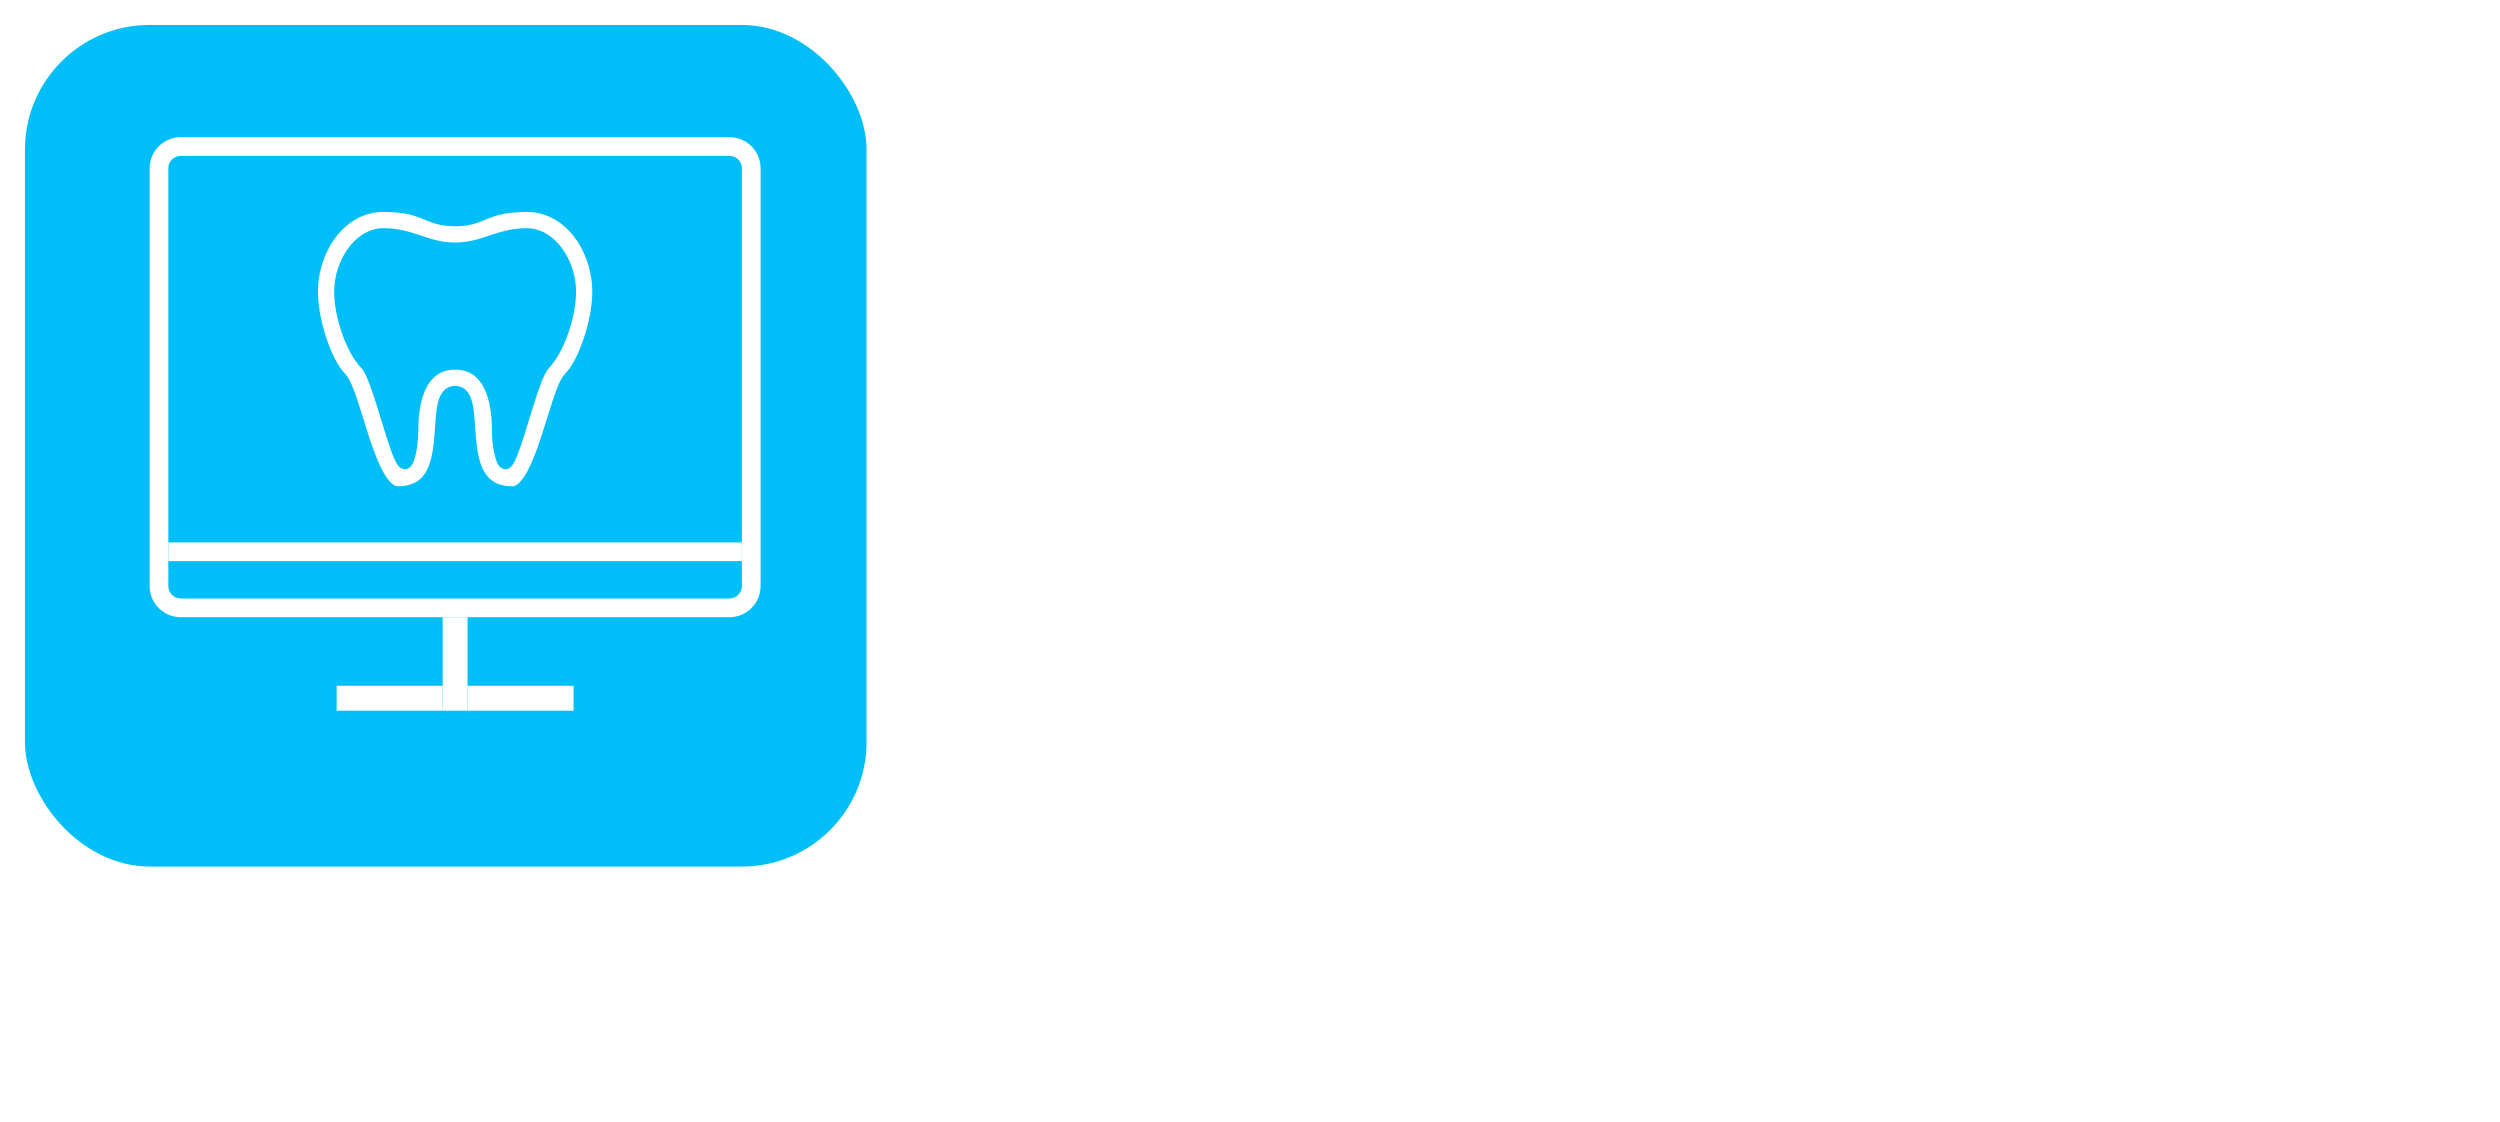 <svg width="401" height="180" viewBox="0 0 401 180" fill="none" xmlns="http://www.w3.org/2000/svg">
<rect x="32" y="43" width="368" height="136" rx="9" stroke="white" stroke-width="2" fill="white" fill-opacity="0"/>
<g filter="url(#filter0_d_3090_71)">
<rect x="4" width="135" height="135" rx="20" fill="#00BFF8"/>
</g>
<path d="M179.508 103.281V100.636H195.268V103.281H188.915V121H185.852V103.281H179.508ZM202.88 121.308C201.375 121.308 200.079 120.987 198.992 120.344C197.912 119.694 197.076 118.783 196.486 117.609C195.903 116.429 195.611 115.047 195.611 113.463C195.611 111.899 195.903 110.52 196.486 109.327C197.076 108.134 197.898 107.202 198.952 106.533C200.013 105.863 201.252 105.528 202.671 105.528C203.533 105.528 204.368 105.671 205.177 105.956C205.985 106.241 206.711 106.688 207.354 107.298C207.997 107.908 208.504 108.7 208.876 109.675C209.247 110.643 209.432 111.819 209.432 113.205V114.259H197.292V112.031H206.519C206.519 111.249 206.36 110.556 206.042 109.953C205.724 109.343 205.276 108.863 204.699 108.511C204.129 108.16 203.46 107.984 202.691 107.984C201.856 107.984 201.126 108.19 200.503 108.601C199.887 109.005 199.41 109.536 199.072 110.192C198.74 110.841 198.574 111.547 198.574 112.31V114.05C198.574 115.071 198.753 115.939 199.111 116.655C199.476 117.371 199.983 117.918 200.633 118.295C201.282 118.667 202.041 118.852 202.91 118.852C203.473 118.852 203.987 118.773 204.451 118.614C204.915 118.448 205.316 118.203 205.654 117.878C205.992 117.553 206.251 117.152 206.43 116.675L209.243 117.182C209.018 118.01 208.614 118.736 208.03 119.359C207.454 119.976 206.728 120.456 205.853 120.801C204.984 121.139 203.993 121.308 202.88 121.308ZM215.704 100.636V121H212.731V100.636H215.704ZM226.286 121.308C224.781 121.308 223.485 120.987 222.398 120.344C221.318 119.694 220.483 118.783 219.893 117.609C219.309 116.429 219.018 115.047 219.018 113.463C219.018 111.899 219.309 110.52 219.893 109.327C220.483 108.134 221.305 107.202 222.358 106.533C223.419 105.863 224.659 105.528 226.077 105.528C226.939 105.528 227.774 105.671 228.583 105.956C229.392 106.241 230.117 106.688 230.76 107.298C231.403 107.908 231.911 108.7 232.282 109.675C232.653 110.643 232.839 111.819 232.839 113.205V114.259H220.698V112.031H229.925C229.925 111.249 229.766 110.556 229.448 109.953C229.13 109.343 228.682 108.863 228.106 108.511C227.536 108.16 226.866 107.984 226.097 107.984C225.262 107.984 224.533 108.19 223.91 108.601C223.293 109.005 222.816 109.536 222.478 110.192C222.146 110.841 221.981 111.547 221.981 112.31V114.05C221.981 115.071 222.16 115.939 222.518 116.655C222.882 117.371 223.389 117.918 224.039 118.295C224.689 118.667 225.448 118.852 226.316 118.852C226.879 118.852 227.393 118.773 227.857 118.614C228.321 118.448 228.722 118.203 229.06 117.878C229.398 117.553 229.657 117.152 229.836 116.675L232.65 117.182C232.424 118.01 232.02 118.736 231.437 119.359C230.86 119.976 230.134 120.456 229.259 120.801C228.391 121.139 227.4 121.308 226.286 121.308ZM241.855 121.298C240.622 121.298 239.521 120.983 238.553 120.354C237.592 119.717 236.837 118.812 236.286 117.639C235.743 116.459 235.471 115.044 235.471 113.393C235.471 111.743 235.746 110.331 236.296 109.158C236.853 107.984 237.615 107.086 238.583 106.463C239.551 105.84 240.648 105.528 241.874 105.528C242.822 105.528 243.585 105.688 244.161 106.006C244.745 106.317 245.195 106.682 245.514 107.099C245.838 107.517 246.09 107.885 246.269 108.203H246.448V100.636H249.421V121H246.518V118.624H246.269C246.09 118.948 245.832 119.32 245.494 119.737C245.162 120.155 244.705 120.519 244.122 120.831C243.538 121.143 242.783 121.298 241.855 121.298ZM242.511 118.763C243.366 118.763 244.088 118.537 244.678 118.087C245.275 117.629 245.726 116.996 246.031 116.188C246.342 115.379 246.498 114.437 246.498 113.364C246.498 112.303 246.346 111.375 246.041 110.58C245.736 109.784 245.288 109.164 244.698 108.72C244.108 108.276 243.379 108.054 242.511 108.054C241.616 108.054 240.87 108.286 240.274 108.75C239.677 109.214 239.226 109.847 238.921 110.649C238.623 111.451 238.474 112.356 238.474 113.364C238.474 114.384 238.626 115.303 238.931 116.118C239.236 116.933 239.687 117.58 240.284 118.057C240.887 118.527 241.629 118.763 242.511 118.763ZM260.247 121.308C258.742 121.308 257.446 120.987 256.359 120.344C255.279 119.694 254.443 118.783 253.854 117.609C253.27 116.429 252.979 115.047 252.979 113.463C252.979 111.899 253.27 110.52 253.854 109.327C254.443 108.134 255.265 107.202 256.319 106.533C257.38 105.863 258.62 105.528 260.038 105.528C260.9 105.528 261.735 105.671 262.544 105.956C263.353 106.241 264.078 106.688 264.721 107.298C265.364 107.908 265.872 108.7 266.243 109.675C266.614 110.643 266.8 111.819 266.8 113.205V114.259H254.659V112.031H263.886C263.886 111.249 263.727 110.556 263.409 109.953C263.091 109.343 262.643 108.863 262.067 108.511C261.497 108.16 260.827 107.984 260.058 107.984C259.223 107.984 258.494 108.19 257.871 108.601C257.254 109.005 256.777 109.536 256.439 110.192C256.107 110.841 255.942 111.547 255.942 112.31V114.05C255.942 115.071 256.121 115.939 256.479 116.655C256.843 117.371 257.35 117.918 258 118.295C258.649 118.667 259.408 118.852 260.277 118.852C260.84 118.852 261.354 118.773 261.818 118.614C262.282 118.448 262.683 118.203 263.021 117.878C263.359 117.553 263.618 117.152 263.797 116.675L266.611 117.182C266.385 118.01 265.981 118.736 265.398 119.359C264.821 119.976 264.095 120.456 263.22 120.801C262.352 121.139 261.361 121.308 260.247 121.308ZM273.071 111.932V121H270.098V105.727H272.952V108.213H273.141C273.492 107.404 274.042 106.755 274.791 106.264C275.547 105.774 276.498 105.528 277.645 105.528C278.686 105.528 279.597 105.747 280.379 106.185C281.162 106.616 281.768 107.259 282.199 108.114C282.63 108.969 282.845 110.026 282.845 111.286V121H279.872V111.643C279.872 110.536 279.584 109.671 279.007 109.048C278.431 108.419 277.638 108.104 276.631 108.104C275.941 108.104 275.328 108.253 274.791 108.551C274.261 108.849 273.84 109.287 273.529 109.864C273.224 110.434 273.071 111.123 273.071 111.932ZM293.962 105.727V108.114H285.619V105.727H293.962ZM287.857 102.068H290.83V116.516C290.83 117.092 290.916 117.527 291.088 117.818C291.261 118.103 291.483 118.299 291.754 118.405C292.033 118.504 292.334 118.554 292.659 118.554C292.898 118.554 293.107 118.537 293.286 118.504C293.465 118.471 293.604 118.445 293.703 118.425L294.24 120.881C294.068 120.947 293.823 121.013 293.504 121.08C293.186 121.152 292.789 121.192 292.311 121.199C291.529 121.212 290.8 121.073 290.124 120.781C289.448 120.49 288.901 120.039 288.483 119.429C288.066 118.819 287.857 118.054 287.857 117.132V102.068ZM297.251 121V105.727H300.224V121H297.251ZM298.752 103.371C298.235 103.371 297.791 103.198 297.42 102.854C297.055 102.502 296.873 102.085 296.873 101.601C296.873 101.11 297.055 100.693 297.42 100.348C297.791 99.997 298.235 99.821 298.752 99.821C299.269 99.821 299.71 99.997 300.074 100.348C300.446 100.693 300.631 101.11 300.631 101.601C300.631 102.085 300.446 102.502 300.074 102.854C299.71 103.198 299.269 103.371 298.752 103.371ZM315.668 109.456L312.973 109.933C312.86 109.589 312.682 109.26 312.436 108.949C312.198 108.637 311.873 108.382 311.462 108.183C311.051 107.984 310.537 107.885 309.921 107.885C309.079 107.885 308.376 108.074 307.813 108.452C307.249 108.823 306.968 109.304 306.968 109.893C306.968 110.404 307.156 110.815 307.534 111.126C307.912 111.438 308.522 111.693 309.364 111.892L311.79 112.449C313.195 112.774 314.243 113.274 314.932 113.95C315.621 114.626 315.966 115.505 315.966 116.585C315.966 117.5 315.701 118.315 315.171 119.031C314.647 119.741 313.914 120.297 312.973 120.702C312.039 121.106 310.955 121.308 309.722 121.308C308.012 121.308 306.616 120.944 305.536 120.214C304.455 119.479 303.792 118.435 303.547 117.082L306.421 116.645C306.6 117.394 306.968 117.961 307.524 118.345C308.081 118.723 308.807 118.912 309.702 118.912C310.676 118.912 311.455 118.71 312.039 118.305C312.622 117.894 312.914 117.394 312.914 116.804C312.914 116.327 312.735 115.926 312.377 115.601C312.025 115.276 311.485 115.031 310.756 114.865L308.171 114.298C306.745 113.973 305.691 113.456 305.009 112.747C304.333 112.038 303.994 111.14 303.994 110.053C303.994 109.151 304.246 108.362 304.75 107.686C305.254 107.01 305.95 106.483 306.838 106.105C307.727 105.721 308.744 105.528 309.891 105.528C311.541 105.528 312.841 105.886 313.789 106.602C314.736 107.312 315.363 108.263 315.668 109.456ZM326.364 105.727V108.114H318.022V105.727H326.364ZM320.259 102.068H323.232V116.516C323.232 117.092 323.318 117.527 323.491 117.818C323.663 118.103 323.885 118.299 324.157 118.405C324.435 118.504 324.737 118.554 325.062 118.554C325.3 118.554 325.509 118.537 325.688 118.504C325.867 118.471 326.006 118.445 326.106 118.425L326.643 120.881C326.47 120.947 326.225 121.013 325.907 121.08C325.589 121.152 325.191 121.192 324.714 121.199C323.931 121.212 323.202 121.073 322.526 120.781C321.85 120.49 321.303 120.039 320.885 119.429C320.468 118.819 320.259 118.054 320.259 117.132V102.068ZM329.653 121V105.727H332.526V108.153H332.686C332.964 107.331 333.454 106.685 334.157 106.214C334.866 105.737 335.669 105.499 336.563 105.499C336.749 105.499 336.968 105.505 337.22 105.518C337.478 105.532 337.68 105.548 337.826 105.568V108.412C337.707 108.379 337.495 108.342 337.19 108.303C336.885 108.256 336.58 108.233 336.275 108.233C335.572 108.233 334.946 108.382 334.396 108.68C333.852 108.972 333.421 109.38 333.103 109.903C332.785 110.42 332.626 111.01 332.626 111.673V121H329.653ZM342.743 126.727C342.299 126.727 341.895 126.691 341.53 126.618C341.165 126.552 340.894 126.479 340.715 126.399L341.431 123.963C341.974 124.109 342.458 124.172 342.882 124.152C343.307 124.132 343.681 123.973 344.006 123.675C344.337 123.376 344.629 122.889 344.881 122.213L345.249 121.199L339.661 105.727H342.843L346.71 117.58H346.869L350.737 105.727H353.929L347.635 123.038C347.343 123.834 346.972 124.507 346.521 125.057C346.071 125.614 345.534 126.031 344.911 126.31C344.288 126.588 343.565 126.727 342.743 126.727Z" fill="white"/>
<path fill-rule="evenodd" clip-rule="evenodd" d="M117 25H29C27.895 25 27 25.895 27 27V94C27 95.105 27.895 96 29 96H117C118.105 96 119 95.105 119 94V27C119 25.895 118.105 25 117 25ZM29 22C26.239 22 24 24.239 24 27V94C24 96.761 26.239 99 29 99H117C119.761 99 122 96.761 122 94V27C122 24.239 119.761 22 117 22H29Z" fill="white"/>
<path d="M27 87H119V90H27V87Z" fill="white"/>
<path d="M54 110V114H71V110H54Z" fill="white"/>
<path d="M92 114V110H75V114H92Z" fill="white"/>
<path d="M75 99H71V110V114H75V110V99Z" fill="white"/>
<path fill-rule="evenodd" clip-rule="evenodd" d="M73 38.9C70.878 38.9 69.291 38.376 67.566 37.801L67.533 37.79C65.817 37.218 63.962 36.6 61.5 36.6C59.156 36.6 57.162 38 55.799 39.89C54.43 41.787 53.6 44.292 53.6 46.8C53.6 48.957 54.126 51.437 54.921 53.648C55.71 55.841 56.813 57.902 58.056 59.145C58.175 59.265 58.378 59.565 58.642 60.117C58.893 60.643 59.162 61.312 59.443 62.086C60.005 63.634 60.588 65.525 61.159 67.385L61.218 67.575C61.763 69.353 62.299 71.098 62.779 72.411C63.026 73.086 63.273 73.691 63.516 74.139C63.635 74.359 63.778 74.59 63.95 74.779C64.089 74.931 64.429 75.262 64.95 75.262C65.439 75.262 65.753 74.964 65.885 74.816C66.039 74.644 66.152 74.442 66.237 74.263C66.411 73.897 66.559 73.422 66.68 72.898C66.926 71.836 67.1 70.409 67.1 68.857C67.1 66.574 67.424 64.116 68.349 62.266C68.805 61.353 69.392 60.62 70.129 60.114C70.859 59.615 71.788 59.3 73 59.3C74.212 59.3 75.141 59.615 75.871 60.114C76.608 60.62 77.195 61.353 77.651 62.266C78.576 64.116 78.9 66.574 78.9 68.857C78.9 70.409 79.074 71.836 79.32 72.898C79.441 73.422 79.589 73.897 79.763 74.263C79.848 74.442 79.961 74.644 80.115 74.816C80.247 74.964 80.561 75.262 81.05 75.262C81.571 75.262 81.911 74.931 82.05 74.779C82.222 74.59 82.365 74.359 82.484 74.139C82.727 73.691 82.974 73.086 83.221 72.411C83.701 71.098 84.237 69.353 84.782 67.575L84.841 67.385C85.412 65.525 85.995 63.634 86.557 62.086C86.838 61.312 87.107 60.643 87.358 60.117C87.622 59.565 87.825 59.265 87.944 59.145C89.187 57.902 90.29 55.841 91.079 53.648C91.874 51.437 92.4 48.957 92.4 46.8C92.4 44.292 91.57 41.787 90.201 39.89C88.838 38 86.844 36.6 84.5 36.6C82.037 36.6 80.183 37.218 78.467 37.79L78.434 37.801C76.709 38.376 75.122 38.9 73 38.9ZM51 46.8C51 43.56 52.083 40.329 53.952 37.926C55.812 35.535 58.414 34 61.5 34C64.805 34 66.404 34.544 67.741 35.078C67.882 35.135 68.023 35.192 68.164 35.25C69.435 35.77 70.732 36.3 73 36.3C75.268 36.3 76.565 35.77 77.836 35.25C77.977 35.192 78.118 35.135 78.259 35.078C79.596 34.544 81.195 34 84.5 34C87.586 34 90.188 35.535 92.048 37.926C93.917 40.329 95 43.56 95 46.8C95 49.089 94.453 51.854 93.615 54.338C92.766 56.852 91.676 58.91 90.693 59.893C90.265 60.321 89.917 60.972 89.618 61.647C89.307 62.35 88.999 63.203 88.69 64.129C88.394 65.018 88.09 65.997 87.778 67.003L87.736 67.136C87.408 68.192 87.07 69.279 86.714 70.346C85.998 72.495 85.233 74.496 84.39 75.946C83.969 76.671 83.557 77.207 83.163 77.552C82.776 77.891 82.462 78 82.2 78C79.901 78 78.634 77.143 77.84 75.935C76.988 74.64 76.611 72.836 76.404 70.846C76.321 70.053 76.268 69.262 76.215 68.483C76.202 68.296 76.19 68.11 76.177 67.924C76.111 66.983 76.036 66.056 75.895 65.244C75.757 64.451 75.538 63.649 75.113 63.028C74.644 62.341 73.936 61.9 73 61.9C72.064 61.9 71.356 62.341 70.887 63.028C70.462 63.649 70.243 64.451 70.105 65.244C69.964 66.056 69.889 66.983 69.823 67.924C69.81 68.109 69.798 68.294 69.785 68.48L69.785 68.483C69.732 69.262 69.679 70.053 69.596 70.846C69.389 72.836 69.012 74.64 68.16 75.935C67.366 77.143 66.099 78 63.8 78C63.538 78 63.224 77.891 62.837 77.552C62.443 77.207 62.031 76.671 61.61 75.946C60.767 74.496 60.002 72.495 59.286 70.346C58.931 69.279 58.592 68.192 58.264 67.136L58.223 67.003C57.91 65.997 57.606 65.018 57.31 64.129C57.001 63.203 56.693 62.35 56.382 61.647C56.083 60.972 55.735 60.321 55.307 59.893C54.324 58.91 53.234 56.852 52.385 54.338C51.547 51.854 51 49.089 51 46.8Z" fill="white"/>
<defs>
<filter id="filter0_d_3090_71" x="0" y="0" width="143" height="143" filterUnits="userSpaceOnUse" color-interpolation-filters="sRGB">
<feFlood flood-opacity="0" result="BackgroundImageFix"/>
<feColorMatrix in="SourceAlpha" type="matrix" values="0 0 0 0 0 0 0 0 0 0 0 0 0 0 0 0 0 0 127 0" result="hardAlpha"/>
<feOffset dy="4"/>
<feGaussianBlur stdDeviation="2"/>
<feComposite in2="hardAlpha" operator="out"/>
<feColorMatrix type="matrix" values="0 0 0 0 0 0 0 0 0 0 0 0 0 0 0 0 0 0 0.31 0"/>
<feBlend mode="normal" in2="BackgroundImageFix" result="effect1_dropShadow_3090_71"/>
<feBlend mode="normal" in="SourceGraphic" in2="effect1_dropShadow_3090_71" result="shape"/>
</filter>
</defs>
</svg>

